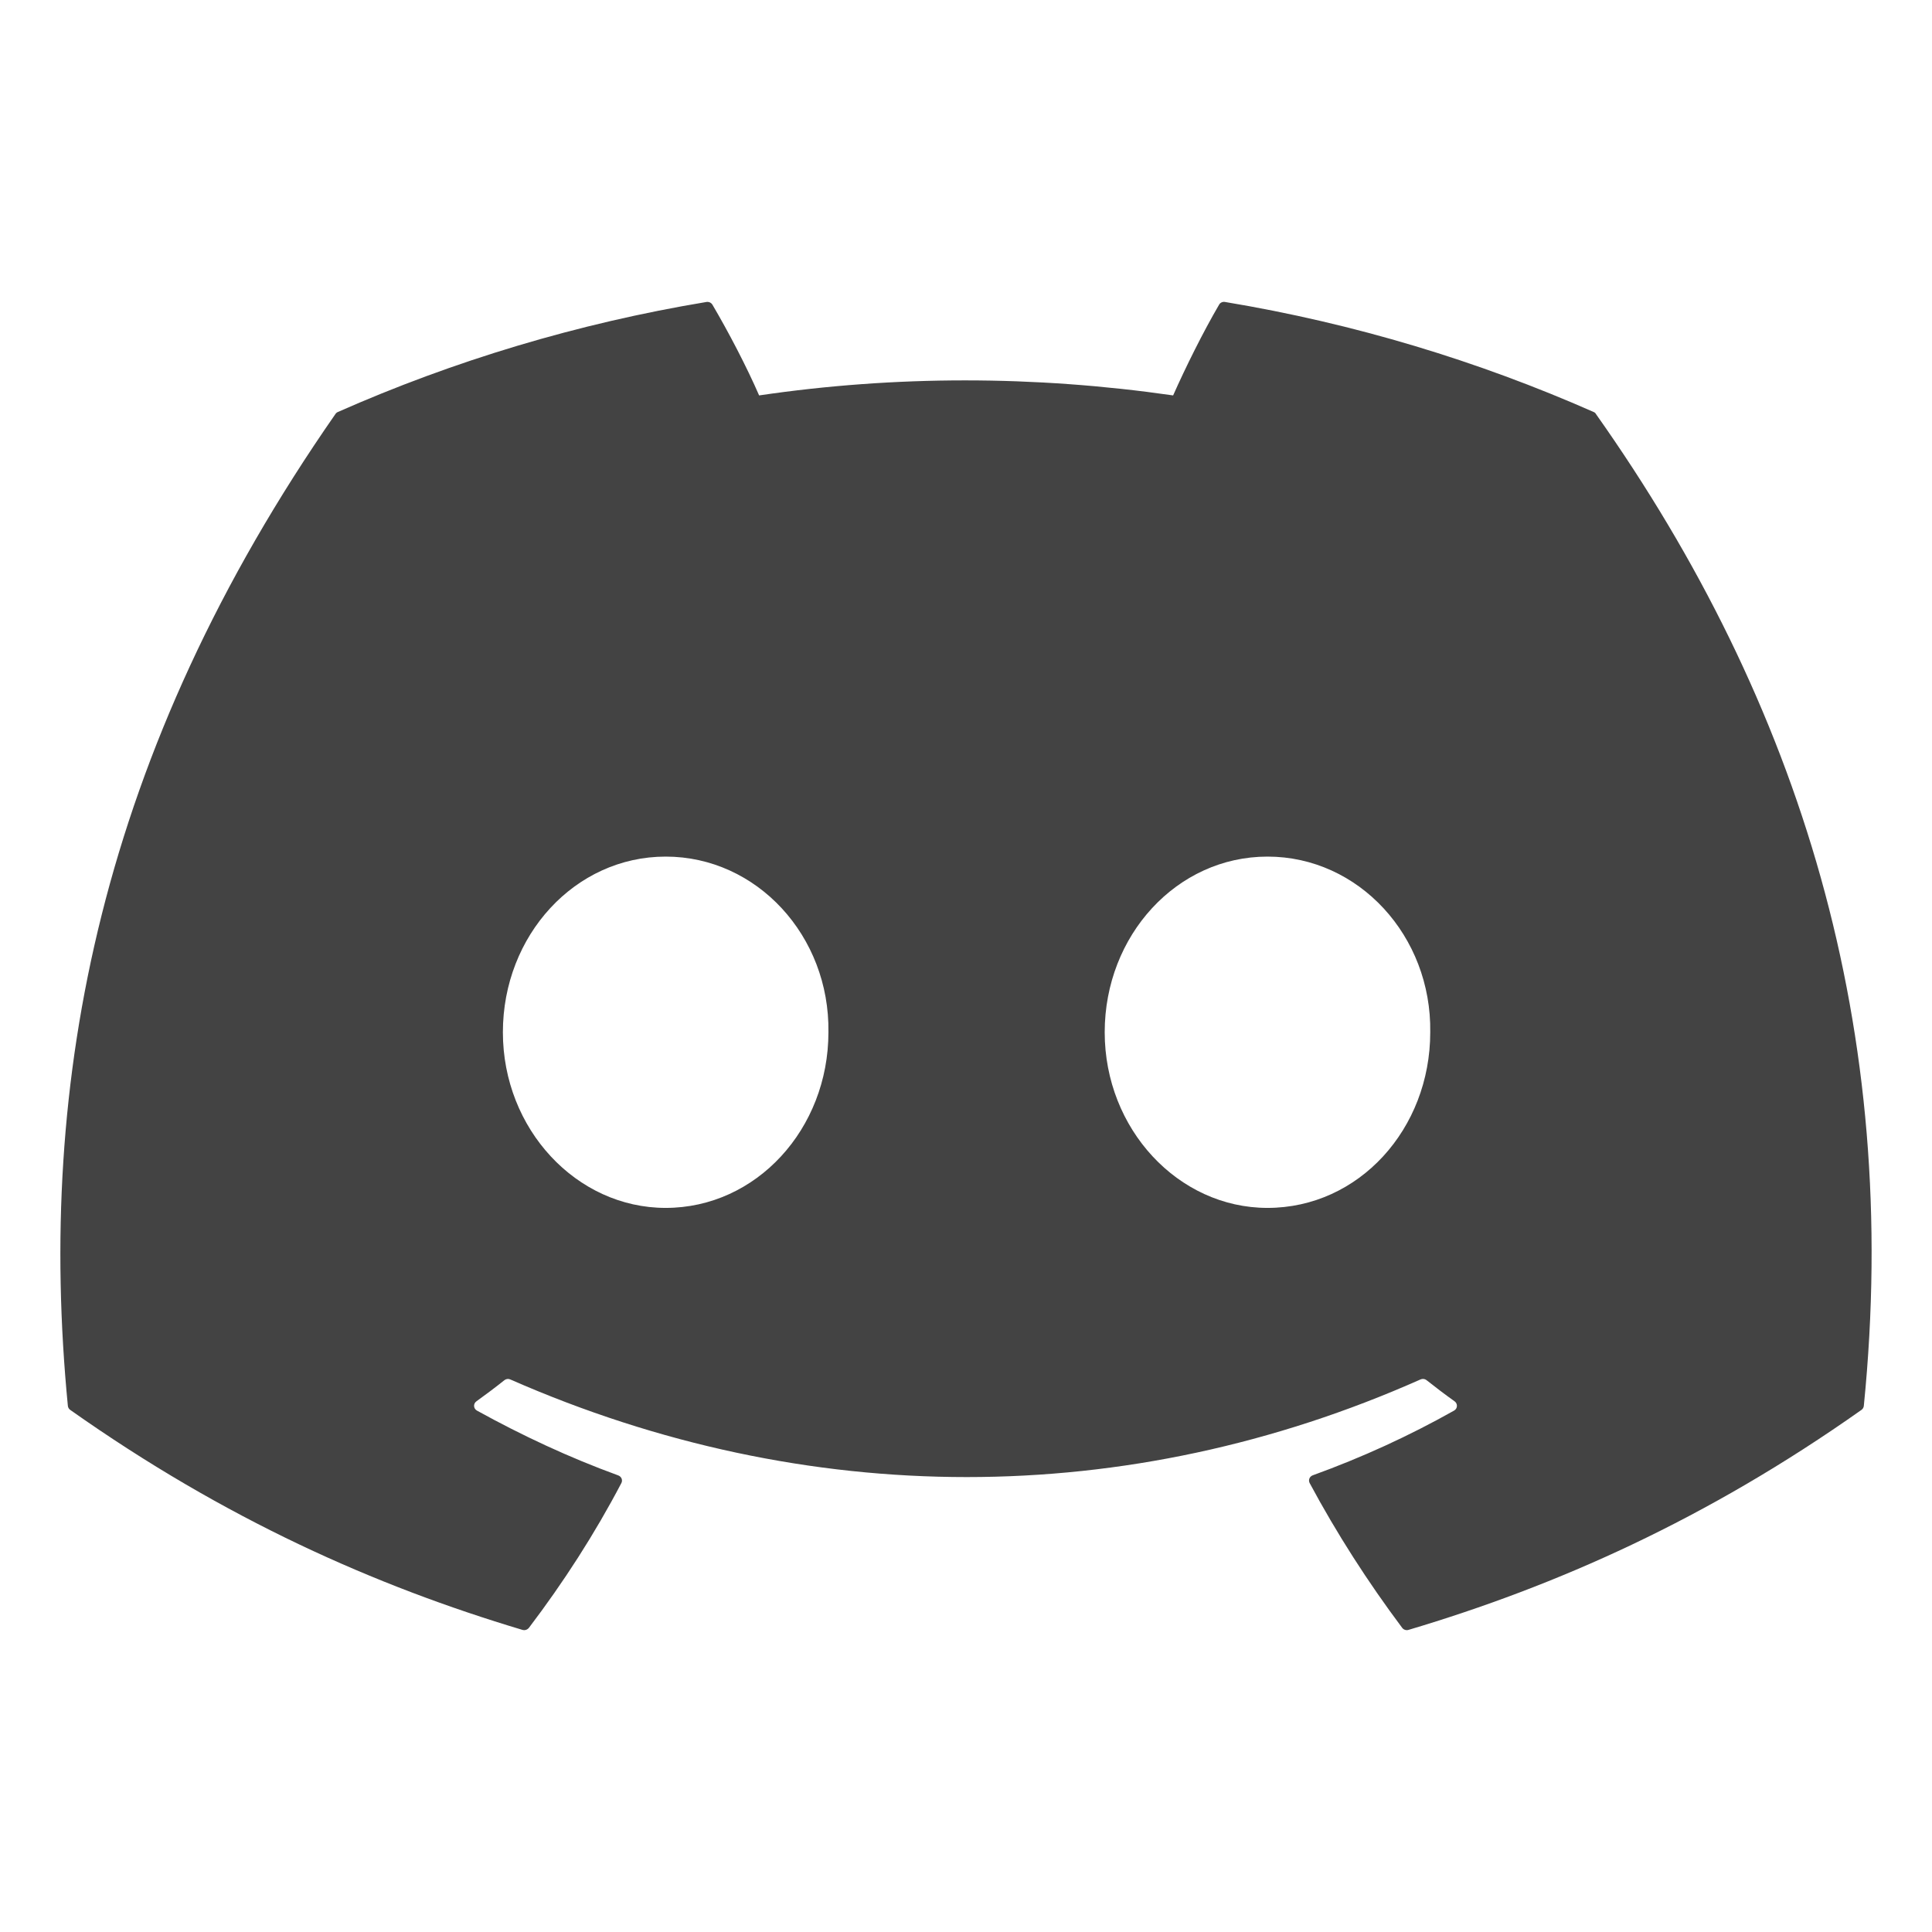 <svg width="24" height="24" viewBox="0 0 24 24" fill="none" xmlns="http://www.w3.org/2000/svg">
<g id="icon_discord">
<path id="shape" fill-rule="evenodd" clip-rule="evenodd" d="M19.826 5.144C22.367 8.739 23.622 12.795 23.153 17.465C23.151 17.484 23.14 17.503 23.124 17.514C21.199 18.874 19.335 19.7 17.497 20.247C17.467 20.256 17.436 20.245 17.418 20.221C16.993 19.653 16.607 19.053 16.269 18.423C16.25 18.386 16.267 18.342 16.307 18.327C16.92 18.105 17.503 17.838 18.063 17.523C18.108 17.498 18.11 17.437 18.07 17.408C17.951 17.323 17.833 17.234 17.72 17.144C17.699 17.128 17.671 17.125 17.646 17.136C14.008 18.753 10.021 18.753 6.339 17.136C6.315 17.125 6.287 17.129 6.266 17.145C6.154 17.235 6.035 17.323 5.918 17.408C5.877 17.437 5.88 17.498 5.925 17.523C6.485 17.832 7.068 18.105 7.68 18.328C7.72 18.343 7.738 18.386 7.719 18.423C7.388 19.054 7.002 19.653 6.57 20.222C6.551 20.245 6.52 20.256 6.49 20.247C4.661 19.7 2.797 18.874 0.872 17.514C0.856 17.503 0.845 17.484 0.843 17.464C0.451 13.425 1.25 9.335 4.167 5.143C4.174 5.132 4.185 5.123 4.197 5.118C5.632 4.484 7.17 4.018 8.777 3.751C8.806 3.747 8.835 3.76 8.85 3.785C9.049 4.123 9.276 4.557 9.43 4.912C11.123 4.663 12.844 4.663 14.573 4.912C14.727 4.565 14.946 4.123 15.144 3.785C15.158 3.759 15.188 3.746 15.217 3.751C16.825 4.018 18.363 4.485 19.797 5.118C19.81 5.123 19.82 5.132 19.826 5.144ZM10.291 12.823C10.309 11.629 9.404 10.641 8.269 10.641C7.143 10.641 6.247 11.62 6.247 12.823C6.247 14.025 7.16 15.005 8.269 15.005C9.395 15.005 10.291 14.025 10.291 12.823ZM17.767 12.823C17.785 11.629 16.88 10.641 15.745 10.641C14.619 10.641 13.723 11.62 13.723 12.823C13.723 14.025 14.636 15.005 15.745 15.005C16.88 15.005 17.767 14.025 17.767 12.823Z" fill="#434343"/>
</g>
</svg>
